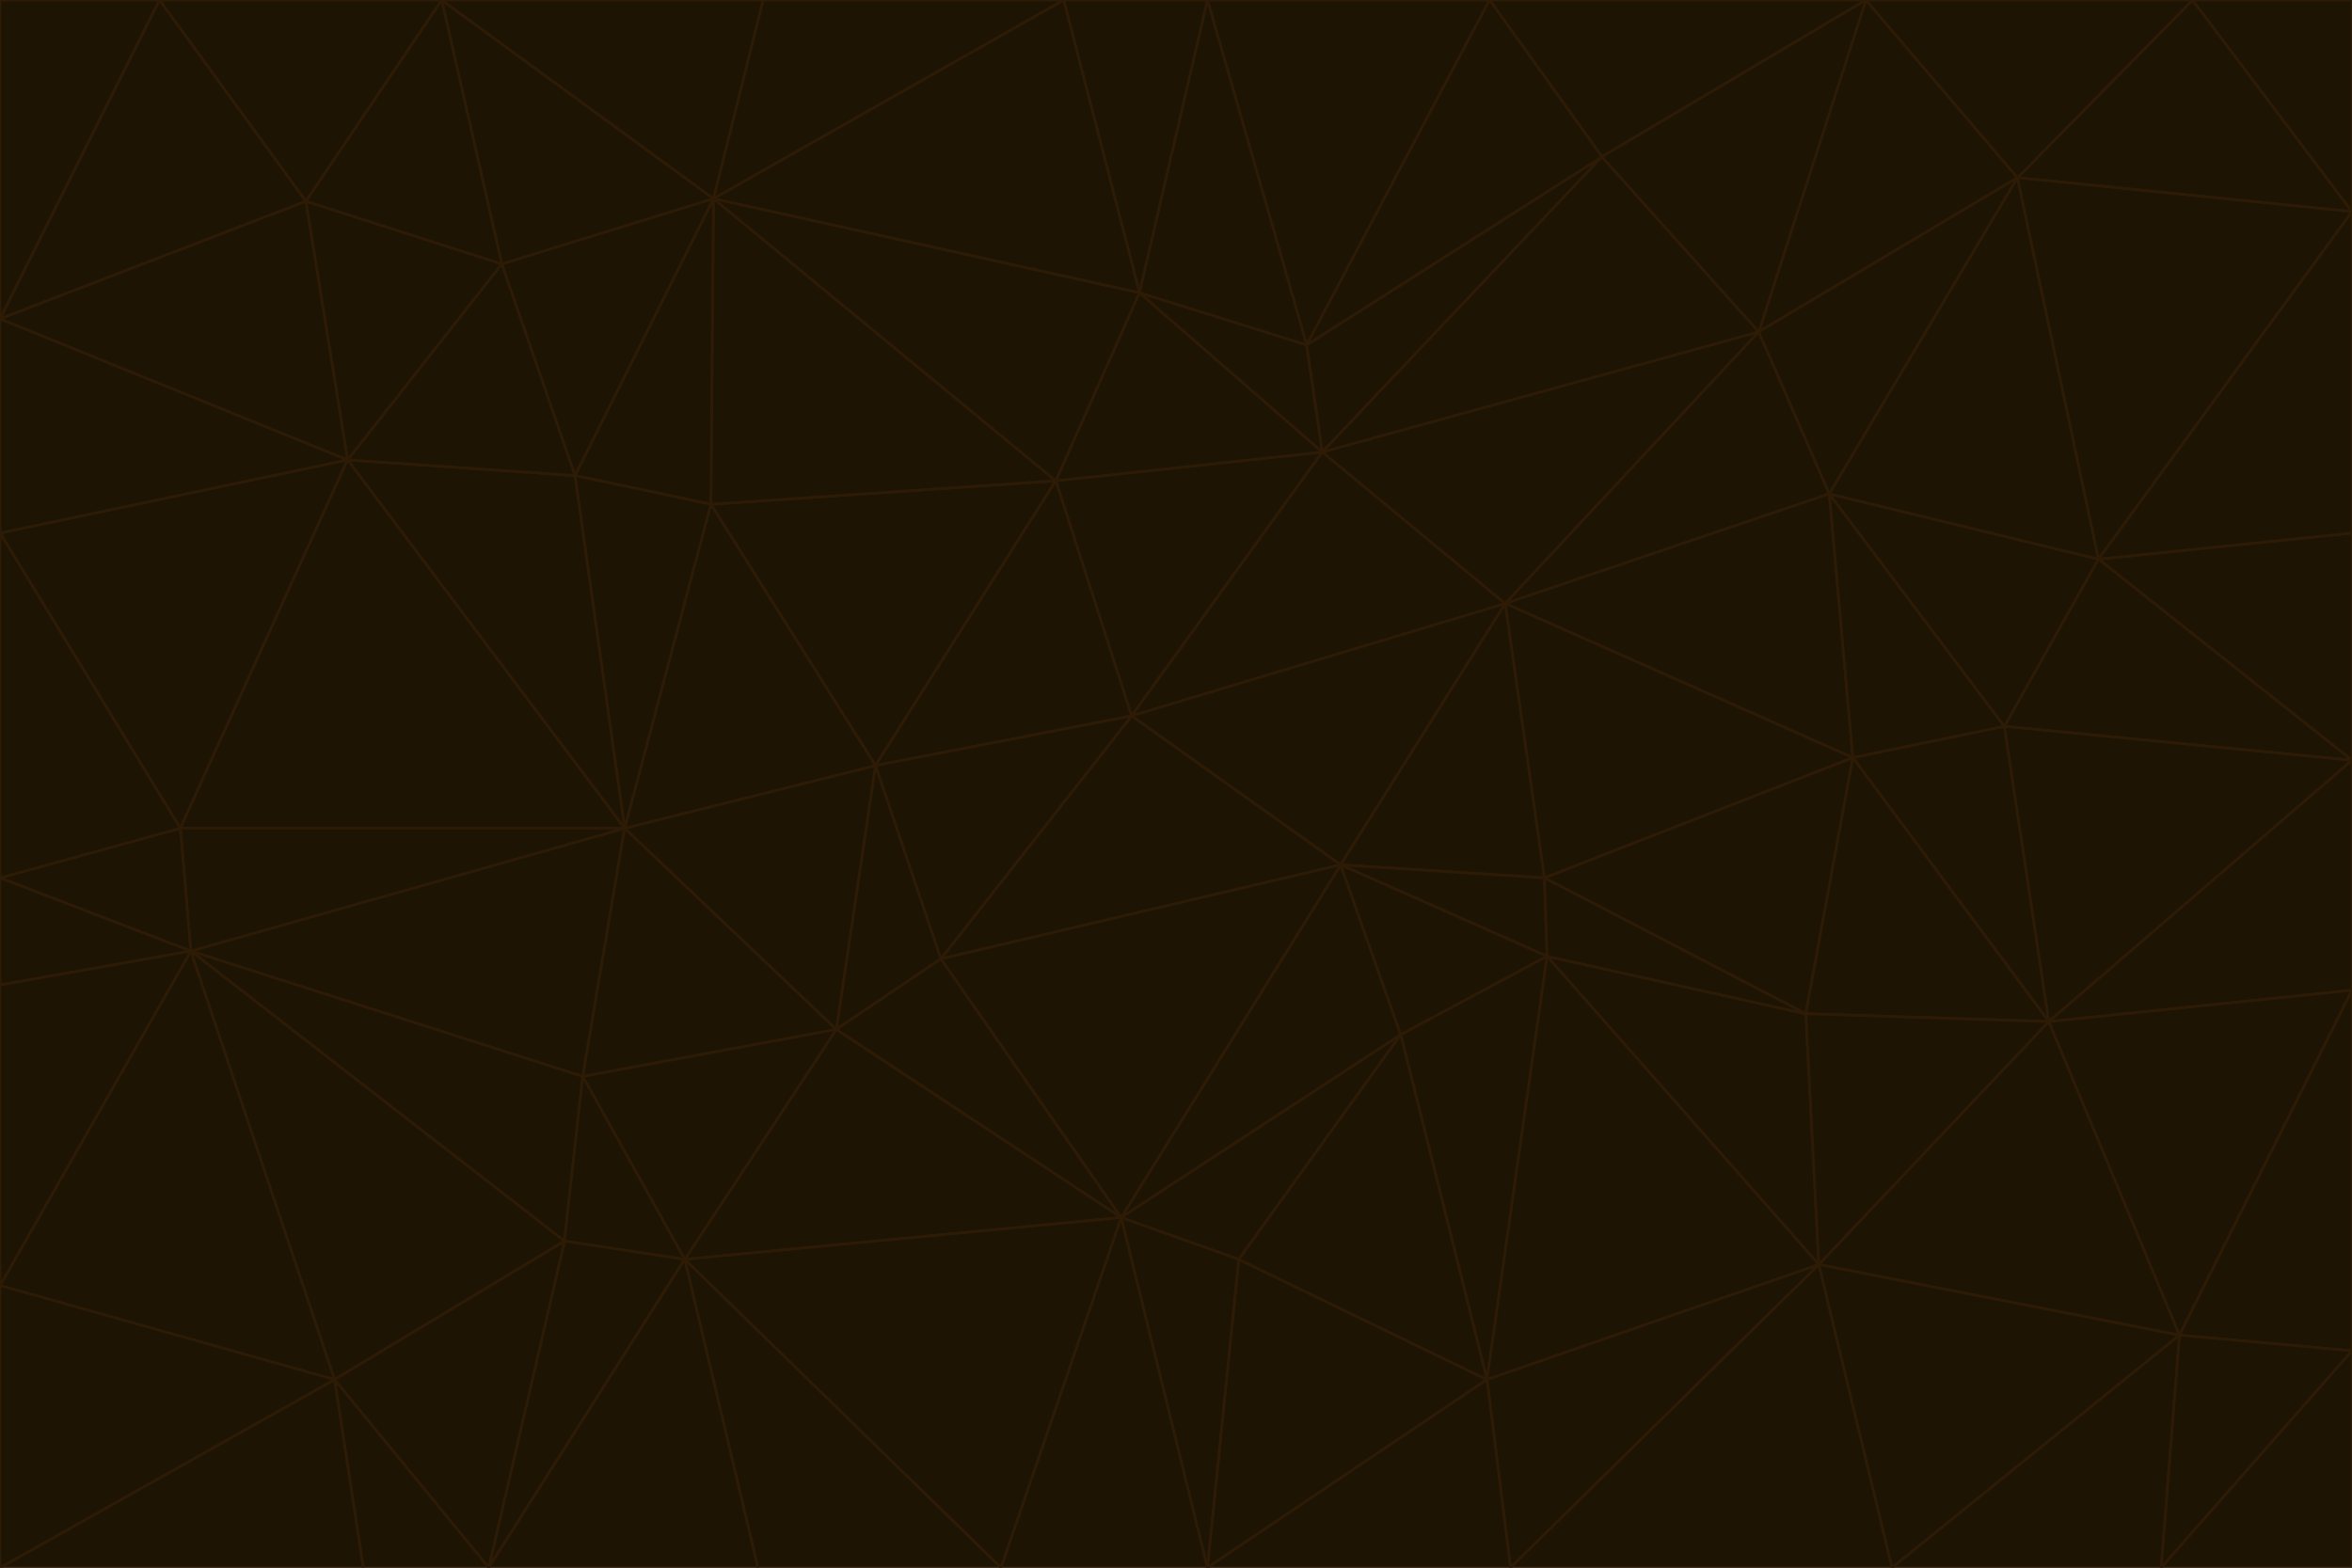 <svg id="visual" viewBox="0 0 900 600" width="900" height="600" xmlns="http://www.w3.org/2000/svg" xmlns:xlink="http://www.w3.org/1999/xlink" version="1.1"><g stroke-width="1" stroke-linejoin="bevel"><path d="M433 274L506 173L404 184Z" fill="#1e1404" stroke="#2d1b06"></path><path d="M506 173L436 112L404 184Z" fill="#1e1404" stroke="#2d1b06"></path><path d="M500 132L436 112L506 173Z" fill="#1e1404" stroke="#2d1b06"></path><path d="M433 274L576 231L506 173Z" fill="#1e1404" stroke="#2d1b06"></path><path d="M506 173L613 60L500 132Z" fill="#1e1404" stroke="#2d1b06"></path><path d="M433 274L513 331L576 231Z" fill="#1e1404" stroke="#2d1b06"></path><path d="M272 193L335 293L404 184Z" fill="#1e1404" stroke="#2d1b06"></path><path d="M404 184L335 293L433 274Z" fill="#1e1404" stroke="#2d1b06"></path><path d="M433 274L360 367L513 331Z" fill="#1e1404" stroke="#2d1b06"></path><path d="M513 331L591 336L576 231Z" fill="#1e1404" stroke="#2d1b06"></path><path d="M335 293L360 367L433 274Z" fill="#1e1404" stroke="#2d1b06"></path><path d="M513 331L592 366L591 336Z" fill="#1e1404" stroke="#2d1b06"></path><path d="M273 76L272 193L404 184Z" fill="#1e1404" stroke="#2d1b06"></path><path d="M335 293L320 394L360 367Z" fill="#1e1404" stroke="#2d1b06"></path><path d="M429 466L536 396L513 331Z" fill="#1e1404" stroke="#2d1b06"></path><path d="M536 396L592 366L513 331Z" fill="#1e1404" stroke="#2d1b06"></path><path d="M570 0L462 0L500 132Z" fill="#1e1404" stroke="#2d1b06"></path><path d="M500 132L462 0L436 112Z" fill="#1e1404" stroke="#2d1b06"></path><path d="M436 112L273 76L404 184Z" fill="#1e1404" stroke="#2d1b06"></path><path d="M673 127L506 173L576 231Z" fill="#1e1404" stroke="#2d1b06"></path><path d="M673 127L613 60L506 173Z" fill="#1e1404" stroke="#2d1b06"></path><path d="M673 127L576 231L700 189Z" fill="#1e1404" stroke="#2d1b06"></path><path d="M462 0L407 0L436 112Z" fill="#1e1404" stroke="#2d1b06"></path><path d="M239 317L320 394L335 293Z" fill="#1e1404" stroke="#2d1b06"></path><path d="M360 367L429 466L513 331Z" fill="#1e1404" stroke="#2d1b06"></path><path d="M700 189L576 231L709 290Z" fill="#1e1404" stroke="#2d1b06"></path><path d="M407 0L273 76L436 112Z" fill="#1e1404" stroke="#2d1b06"></path><path d="M273 76L220 182L272 193Z" fill="#1e1404" stroke="#2d1b06"></path><path d="M272 193L239 317L335 293Z" fill="#1e1404" stroke="#2d1b06"></path><path d="M220 182L239 317L272 193Z" fill="#1e1404" stroke="#2d1b06"></path><path d="M709 290L576 231L591 336Z" fill="#1e1404" stroke="#2d1b06"></path><path d="M714 0L570 0L613 60Z" fill="#1e1404" stroke="#2d1b06"></path><path d="M613 60L570 0L500 132Z" fill="#1e1404" stroke="#2d1b06"></path><path d="M320 394L429 466L360 367Z" fill="#1e1404" stroke="#2d1b06"></path><path d="M696 484L691 388L592 366Z" fill="#1e1404" stroke="#2d1b06"></path><path d="M691 388L709 290L591 336Z" fill="#1e1404" stroke="#2d1b06"></path><path d="M429 466L474 482L536 396Z" fill="#1e1404" stroke="#2d1b06"></path><path d="M592 366L691 388L591 336Z" fill="#1e1404" stroke="#2d1b06"></path><path d="M407 0L292 0L273 76Z" fill="#1e1404" stroke="#2d1b06"></path><path d="M273 76L192 101L220 182Z" fill="#1e1404" stroke="#2d1b06"></path><path d="M569 528L592 366L536 396Z" fill="#1e1404" stroke="#2d1b06"></path><path d="M169 0L192 101L273 76Z" fill="#1e1404" stroke="#2d1b06"></path><path d="M73 364L223 412L239 317Z" fill="#1e1404" stroke="#2d1b06"></path><path d="M239 317L223 412L320 394Z" fill="#1e1404" stroke="#2d1b06"></path><path d="M320 394L262 482L429 466Z" fill="#1e1404" stroke="#2d1b06"></path><path d="M462 600L569 528L474 482Z" fill="#1e1404" stroke="#2d1b06"></path><path d="M133 176L239 317L220 182Z" fill="#1e1404" stroke="#2d1b06"></path><path d="M709 290L767 278L700 189Z" fill="#1e1404" stroke="#2d1b06"></path><path d="M772 68L714 0L673 127Z" fill="#1e1404" stroke="#2d1b06"></path><path d="M784 391L767 278L709 290Z" fill="#1e1404" stroke="#2d1b06"></path><path d="M192 101L133 176L220 182Z" fill="#1e1404" stroke="#2d1b06"></path><path d="M462 600L474 482L429 466Z" fill="#1e1404" stroke="#2d1b06"></path><path d="M474 482L569 528L536 396Z" fill="#1e1404" stroke="#2d1b06"></path><path d="M223 412L262 482L320 394Z" fill="#1e1404" stroke="#2d1b06"></path><path d="M772 68L673 127L700 189Z" fill="#1e1404" stroke="#2d1b06"></path><path d="M673 127L714 0L613 60Z" fill="#1e1404" stroke="#2d1b06"></path><path d="M767 278L803 214L700 189Z" fill="#1e1404" stroke="#2d1b06"></path><path d="M803 214L772 68L700 189Z" fill="#1e1404" stroke="#2d1b06"></path><path d="M73 364L216 475L223 412Z" fill="#1e1404" stroke="#2d1b06"></path><path d="M223 412L216 475L262 482Z" fill="#1e1404" stroke="#2d1b06"></path><path d="M569 528L696 484L592 366Z" fill="#1e1404" stroke="#2d1b06"></path><path d="M691 388L784 391L709 290Z" fill="#1e1404" stroke="#2d1b06"></path><path d="M900 291L900 204L803 214Z" fill="#1e1404" stroke="#2d1b06"></path><path d="M192 101L117 77L133 176Z" fill="#1e1404" stroke="#2d1b06"></path><path d="M292 0L169 0L273 76Z" fill="#1e1404" stroke="#2d1b06"></path><path d="M696 484L784 391L691 388Z" fill="#1e1404" stroke="#2d1b06"></path><path d="M169 0L117 77L192 101Z" fill="#1e1404" stroke="#2d1b06"></path><path d="M383 600L462 600L429 466Z" fill="#1e1404" stroke="#2d1b06"></path><path d="M569 528L578 600L696 484Z" fill="#1e1404" stroke="#2d1b06"></path><path d="M383 600L429 466L262 482Z" fill="#1e1404" stroke="#2d1b06"></path><path d="M290 600L383 600L262 482Z" fill="#1e1404" stroke="#2d1b06"></path><path d="M462 600L578 600L569 528Z" fill="#1e1404" stroke="#2d1b06"></path><path d="M0 204L69 317L133 176Z" fill="#1e1404" stroke="#2d1b06"></path><path d="M133 176L69 317L239 317Z" fill="#1e1404" stroke="#2d1b06"></path><path d="M69 317L73 364L239 317Z" fill="#1e1404" stroke="#2d1b06"></path><path d="M187 600L262 482L216 475Z" fill="#1e1404" stroke="#2d1b06"></path><path d="M187 600L290 600L262 482Z" fill="#1e1404" stroke="#2d1b06"></path><path d="M900 81L839 0L772 68Z" fill="#1e1404" stroke="#2d1b06"></path><path d="M772 68L839 0L714 0Z" fill="#1e1404" stroke="#2d1b06"></path><path d="M900 81L772 68L803 214Z" fill="#1e1404" stroke="#2d1b06"></path><path d="M900 291L803 214L767 278Z" fill="#1e1404" stroke="#2d1b06"></path><path d="M784 391L900 291L767 278Z" fill="#1e1404" stroke="#2d1b06"></path><path d="M900 379L900 291L784 391Z" fill="#1e1404" stroke="#2d1b06"></path><path d="M834 511L784 391L696 484Z" fill="#1e1404" stroke="#2d1b06"></path><path d="M169 0L61 0L117 77Z" fill="#1e1404" stroke="#2d1b06"></path><path d="M0 122L0 204L133 176Z" fill="#1e1404" stroke="#2d1b06"></path><path d="M73 364L128 528L216 475Z" fill="#1e1404" stroke="#2d1b06"></path><path d="M0 122L133 176L117 77Z" fill="#1e1404" stroke="#2d1b06"></path><path d="M69 317L0 336L73 364Z" fill="#1e1404" stroke="#2d1b06"></path><path d="M73 364L0 492L128 528Z" fill="#1e1404" stroke="#2d1b06"></path><path d="M900 204L900 81L803 214Z" fill="#1e1404" stroke="#2d1b06"></path><path d="M578 600L724 600L696 484Z" fill="#1e1404" stroke="#2d1b06"></path><path d="M61 0L0 122L117 77Z" fill="#1e1404" stroke="#2d1b06"></path><path d="M834 511L900 379L784 391Z" fill="#1e1404" stroke="#2d1b06"></path><path d="M128 528L187 600L216 475Z" fill="#1e1404" stroke="#2d1b06"></path><path d="M0 204L0 336L69 317Z" fill="#1e1404" stroke="#2d1b06"></path><path d="M724 600L834 511L696 484Z" fill="#1e1404" stroke="#2d1b06"></path><path d="M0 336L0 377L73 364Z" fill="#1e1404" stroke="#2d1b06"></path><path d="M128 528L139 600L187 600Z" fill="#1e1404" stroke="#2d1b06"></path><path d="M900 81L900 0L839 0Z" fill="#1e1404" stroke="#2d1b06"></path><path d="M0 600L139 600L128 528Z" fill="#1e1404" stroke="#2d1b06"></path><path d="M61 0L0 0L0 122Z" fill="#1e1404" stroke="#2d1b06"></path><path d="M724 600L827 600L834 511Z" fill="#1e1404" stroke="#2d1b06"></path><path d="M834 511L900 517L900 379Z" fill="#1e1404" stroke="#2d1b06"></path><path d="M827 600L900 517L834 511Z" fill="#1e1404" stroke="#2d1b06"></path><path d="M0 377L0 492L73 364Z" fill="#1e1404" stroke="#2d1b06"></path><path d="M827 600L900 600L900 517Z" fill="#1e1404" stroke="#2d1b06"></path><path d="M0 492L0 600L128 528Z" fill="#1e1404" stroke="#2d1b06"></path></g></svg>
